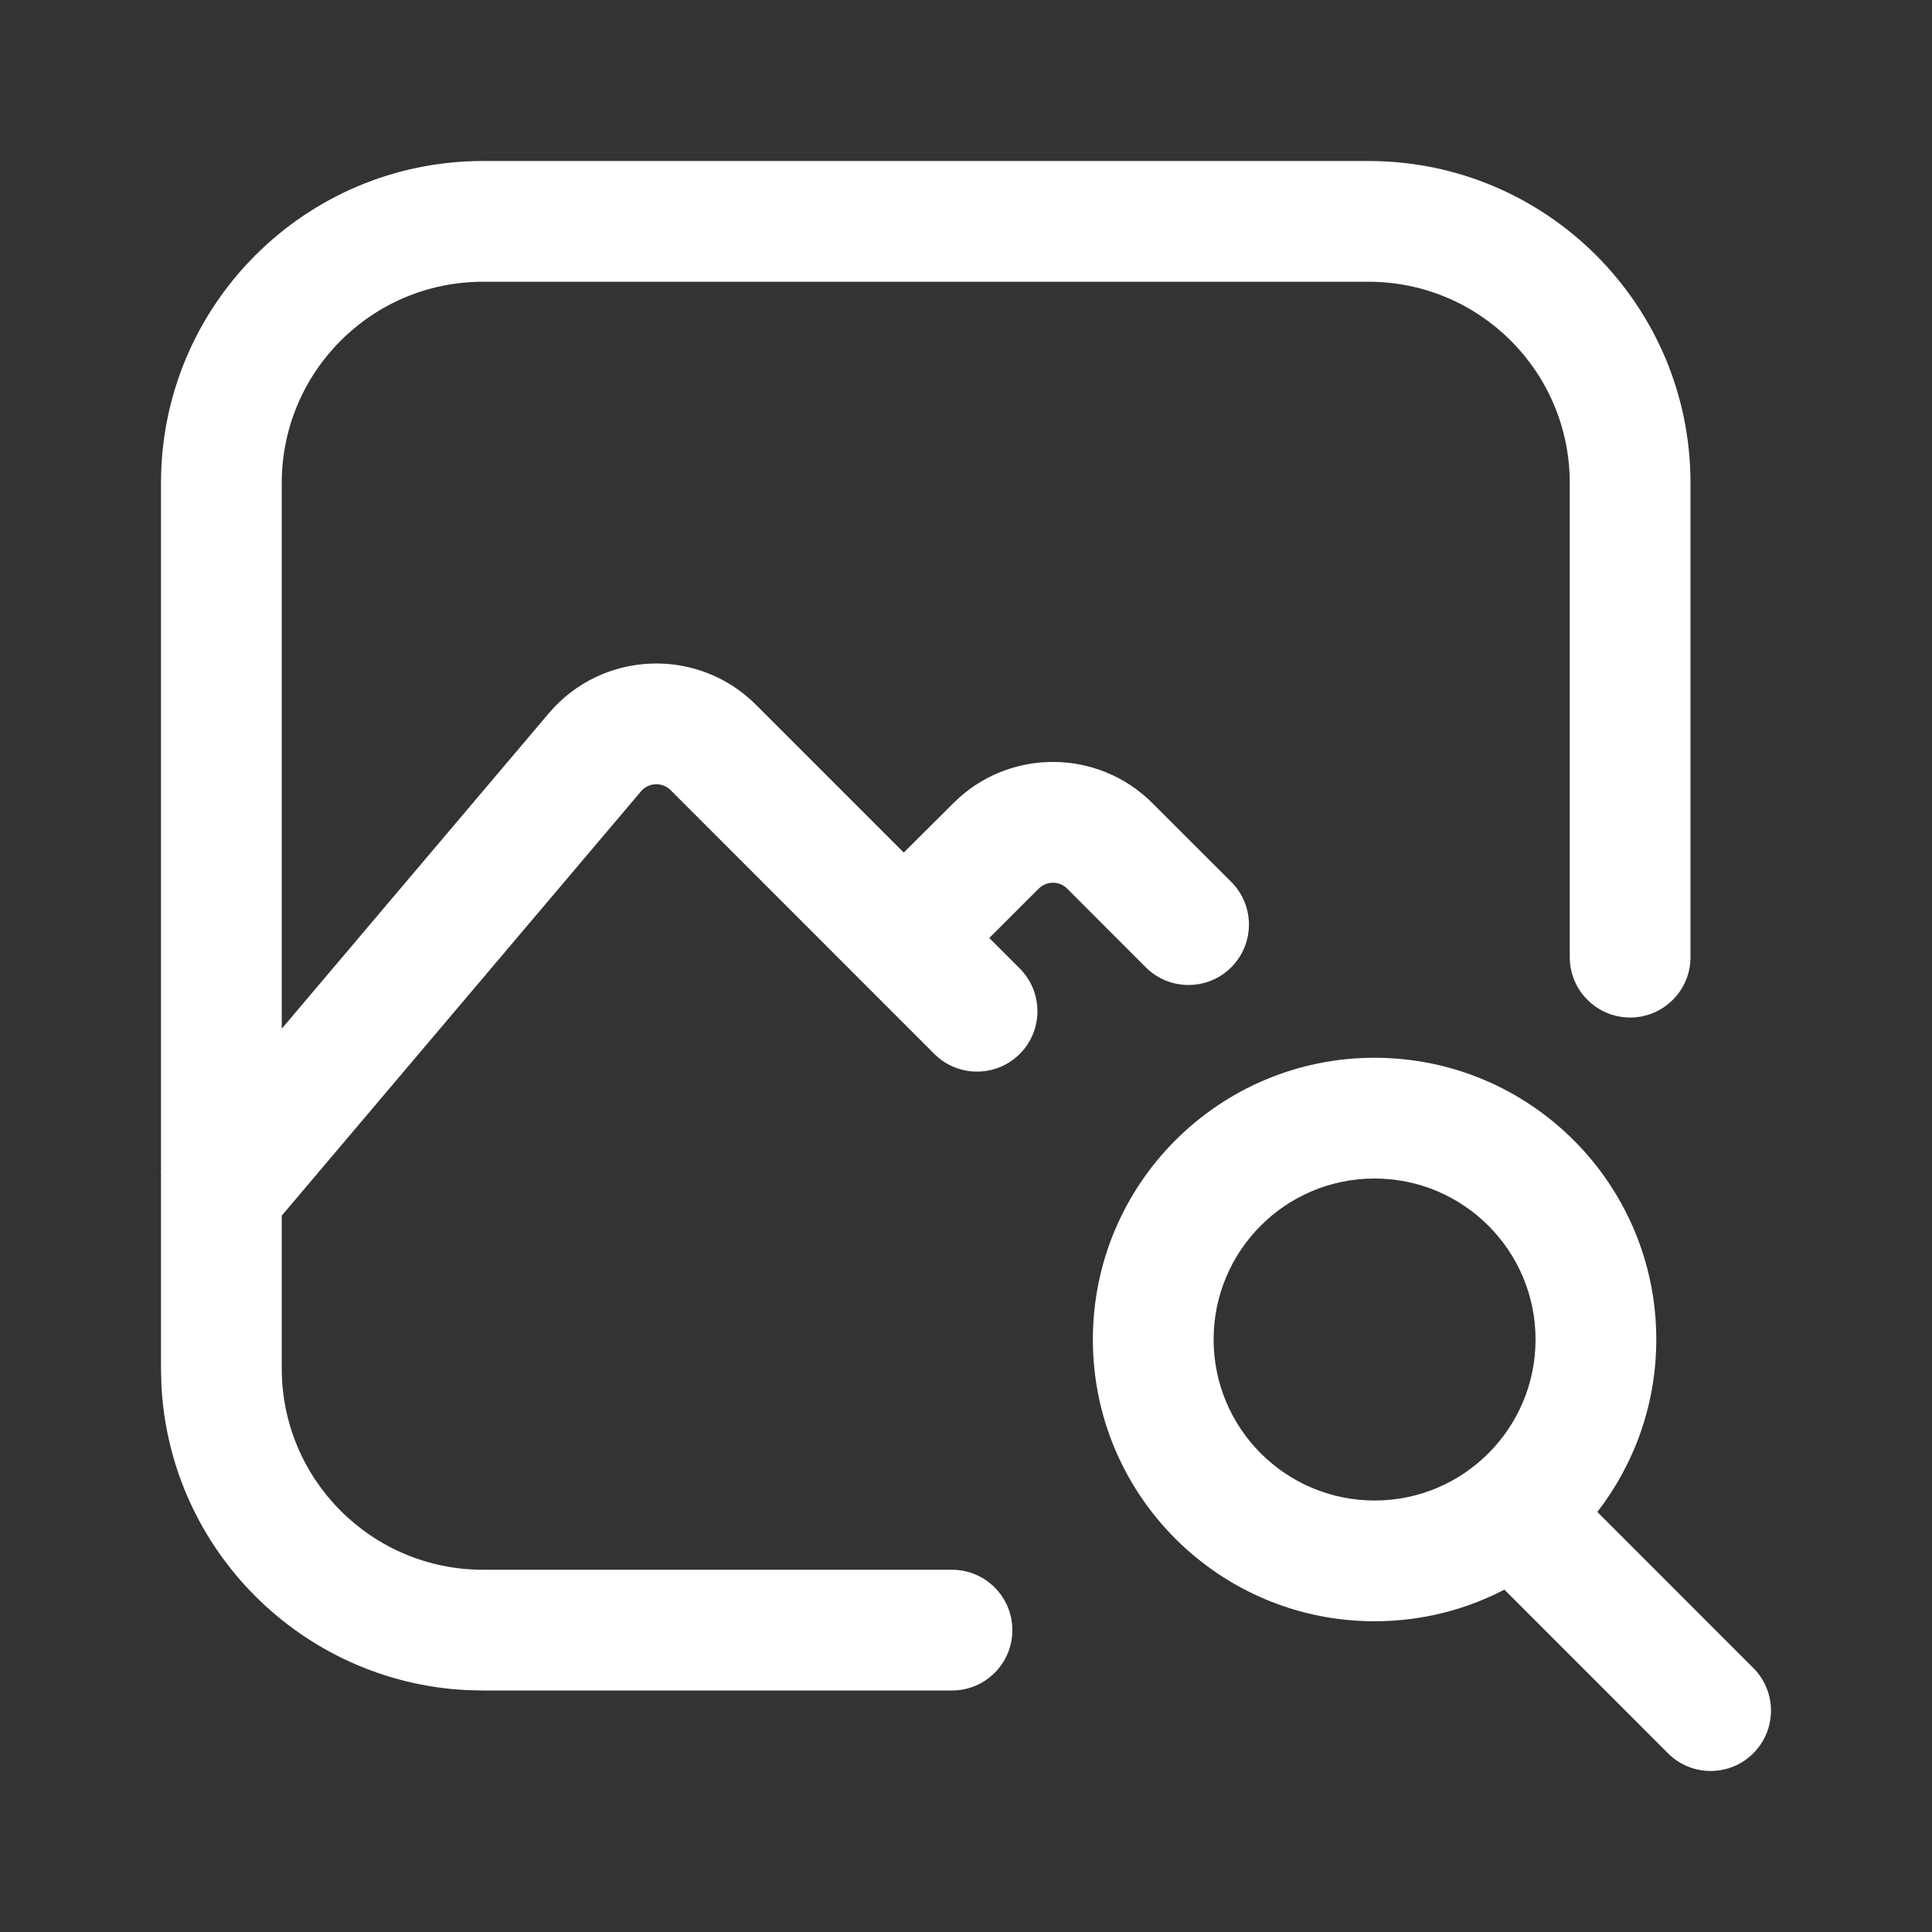 <svg width="24" height="24" viewBox="0 0 24 24" fill="none" xmlns="http://www.w3.org/2000/svg">
<rect x="0" y="0" width="24" height="24" fill="#333333" stroke="none"/>
<path fill-rule="evenodd" clip-rule="evenodd" d="M17.075 13.14C19.008 13.14 20.575 14.707 20.575 16.64C20.575 17.447 20.301 18.19 19.843 18.782L21.78 20.72C22.073 21.013 22.073 21.487 21.78 21.78C21.488 22.073 21.012 22.073 20.72 21.78L18.688 19.747C18.205 19.998 17.657 20.14 17.075 20.14C15.143 20.139 13.576 18.573 13.576 16.64C13.576 14.707 15.143 13.14 17.075 13.14ZM17.075 14.64C15.971 14.64 15.076 15.535 15.076 16.64C15.076 17.744 15.971 18.639 17.075 18.64C18.18 18.64 19.075 17.744 19.075 16.64C19.075 15.535 18.179 14.64 17.075 14.64Z" fill="white"/>
<path fill-rule="evenodd" clip-rule="evenodd" d="M17 2C19.209 2 21 3.791 21 6V11.89C21 12.304 20.664 12.64 20.25 12.64C19.836 12.64 19.5 12.304 19.5 11.89V6C19.5 4.619 18.381 3.5 17 3.5H6C4.619 3.5 3.5 4.619 3.5 6V12.779L6.817 8.861C7.479 8.08 8.667 8.031 9.391 8.755L11.227 10.591L11.842 9.978C12.525 9.294 13.634 9.294 14.317 9.978L15.295 10.955C15.588 11.248 15.588 11.723 15.295 12.016C15.002 12.309 14.527 12.309 14.234 12.017L13.257 11.039C13.159 10.941 13.001 10.941 12.903 11.039L12.289 11.652L12.668 12.031C12.96 12.324 12.961 12.799 12.668 13.092C12.375 13.385 11.899 13.385 11.606 13.092L8.33 9.815C8.227 9.712 8.057 9.719 7.963 9.83L3.5 15.101V17C3.5 18.381 4.619 19.5 6 19.5H11.826C12.24 19.5 12.576 19.836 12.576 20.25C12.576 20.664 12.24 21 11.826 21H6L5.794 20.995C3.749 20.891 2.109 19.251 2.005 17.206L2 17V14.56L1.995 14.557L2 14.551V6C2 3.791 3.791 2 6 2H17Z" fill="white"/>
</svg>
